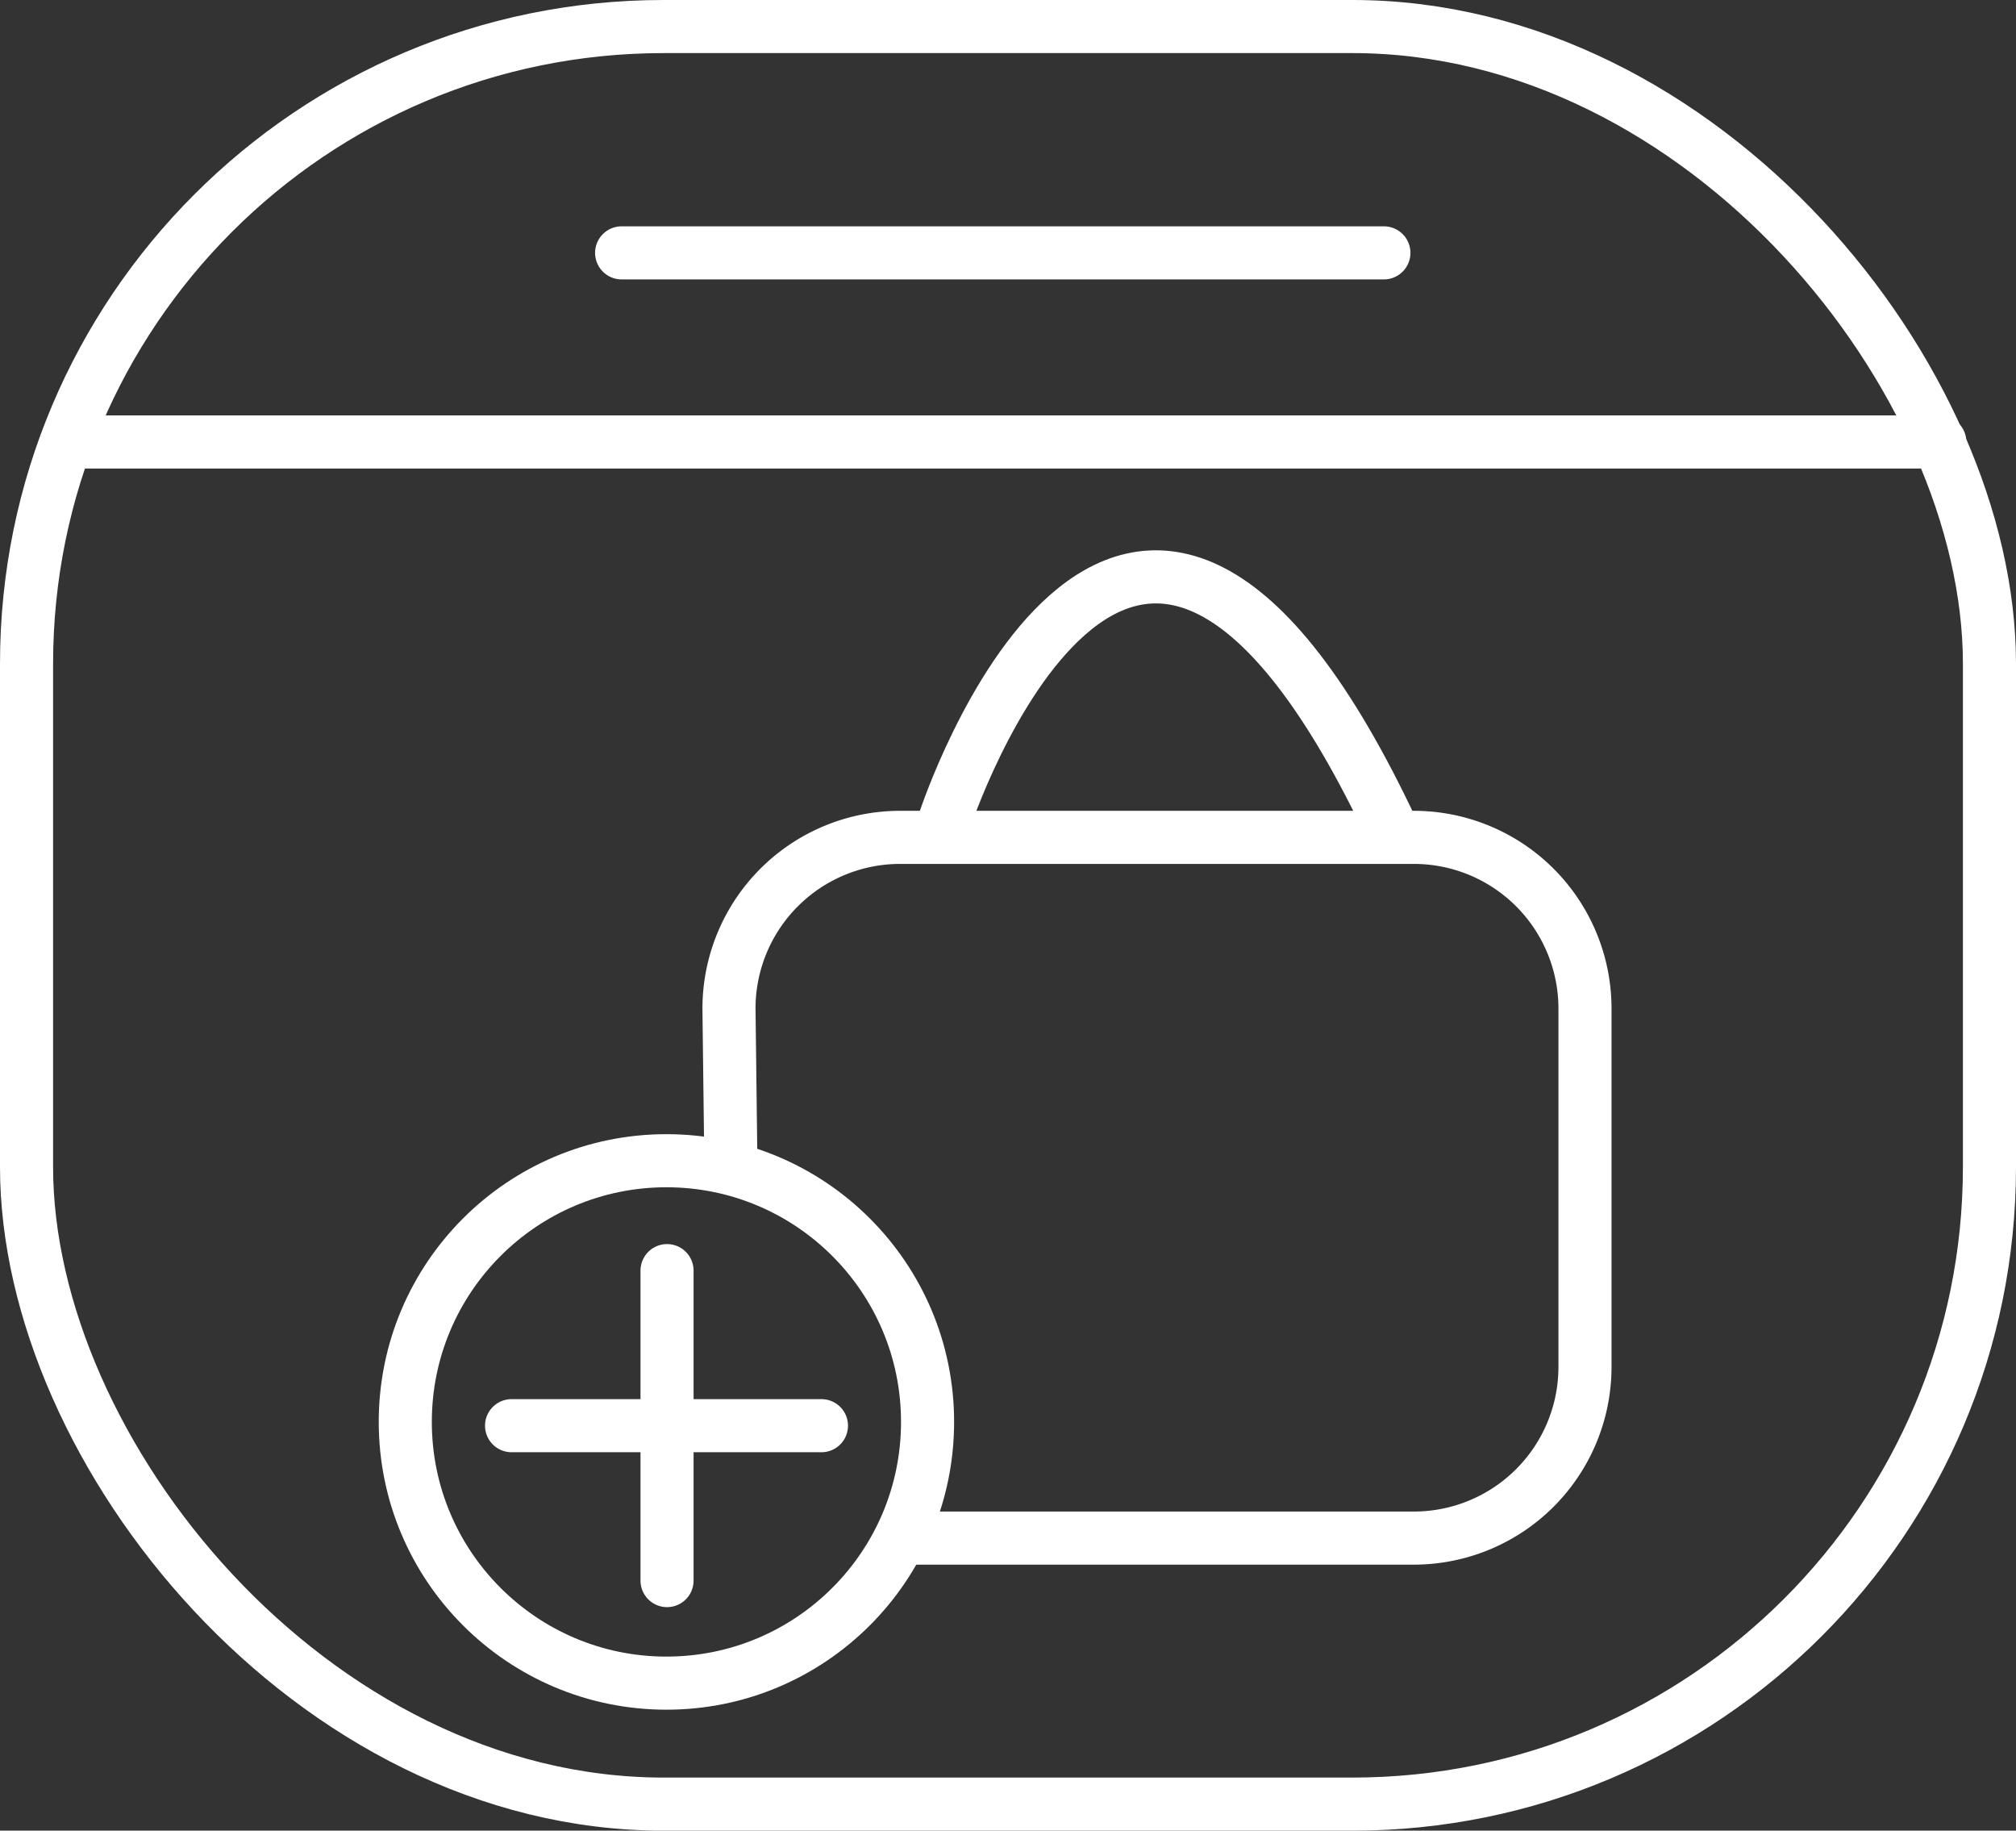 <svg xmlns="http://www.w3.org/2000/svg" width="94.94" height="86.189" viewBox="0 0 94.94 86.189">
  <rect x="0" y="0" width="94.94" height="86.189" fill="#333333" stroke="none"/>
  <g id="Group_49" data-name="Group 49" transform="translate(-650.148 -2286.692)">
    <rect id="Rectangle_23" data-name="Rectangle 23" width="92.44" height="83.69" rx="30" transform="translate(651.398 2287.942)" fill="none" stroke="#fff" stroke-linecap="round" stroke-miterlimit="10" stroke-width="2.5"/>
    <line id="Line_9" data-name="Line 9" x1="88" transform="translate(653.5 2307.5)" fill="none" stroke="#fff" stroke-linecap="round" stroke-miterlimit="10" stroke-width="2.5"/>
    <line id="Line_10" data-name="Line 10" x2="35.898" transform="translate(679.422 2298.597)" fill="none" stroke="#fff" stroke-linecap="round" stroke-miterlimit="10" stroke-width="2.5"/>
    <path id="Path_132" data-name="Path 132" d="M582.533,402.981h23.709a8.06,8.06,0,0,0,8.06-8.06v-16.87a8.06,8.06,0,0,0-8.06-8.061H582.051a8.061,8.061,0,0,0-8.061,8.061l.089,7.282" transform="translate(110.488 1956.126)" fill="none" stroke="#fff" stroke-linecap="round" stroke-miterlimit="10" stroke-width="2.5"/>
    <path id="Path_133" data-name="Path 133" d="M584.3,369.83s8.474-25.788,20.851,0" transform="translate(110.337 1955.483)" fill="none" stroke="#fff" stroke-linecap="round" stroke-miterlimit="10" stroke-width="2.5"/>
    <circle id="Ellipse_29" data-name="Ellipse 29" cx="12.298" cy="12.298" r="12.298" transform="translate(669.234 2341.34)" fill="none" stroke="#fff" stroke-linecap="round" stroke-miterlimit="10" stroke-width="2.5"/>
    <line id="Line_11" data-name="Line 11" y2="14.594" transform="translate(681.561 2346.514)" fill="none" stroke="#fff" stroke-linecap="round" stroke-miterlimit="10" stroke-width="2.5"/>
    <line id="Line_12" data-name="Line 12" x2="14.594" transform="translate(674.239 2353.815)" fill="none" stroke="#fff" stroke-linecap="round" stroke-miterlimit="10" stroke-width="2.5"/>
  </g>
</svg>
